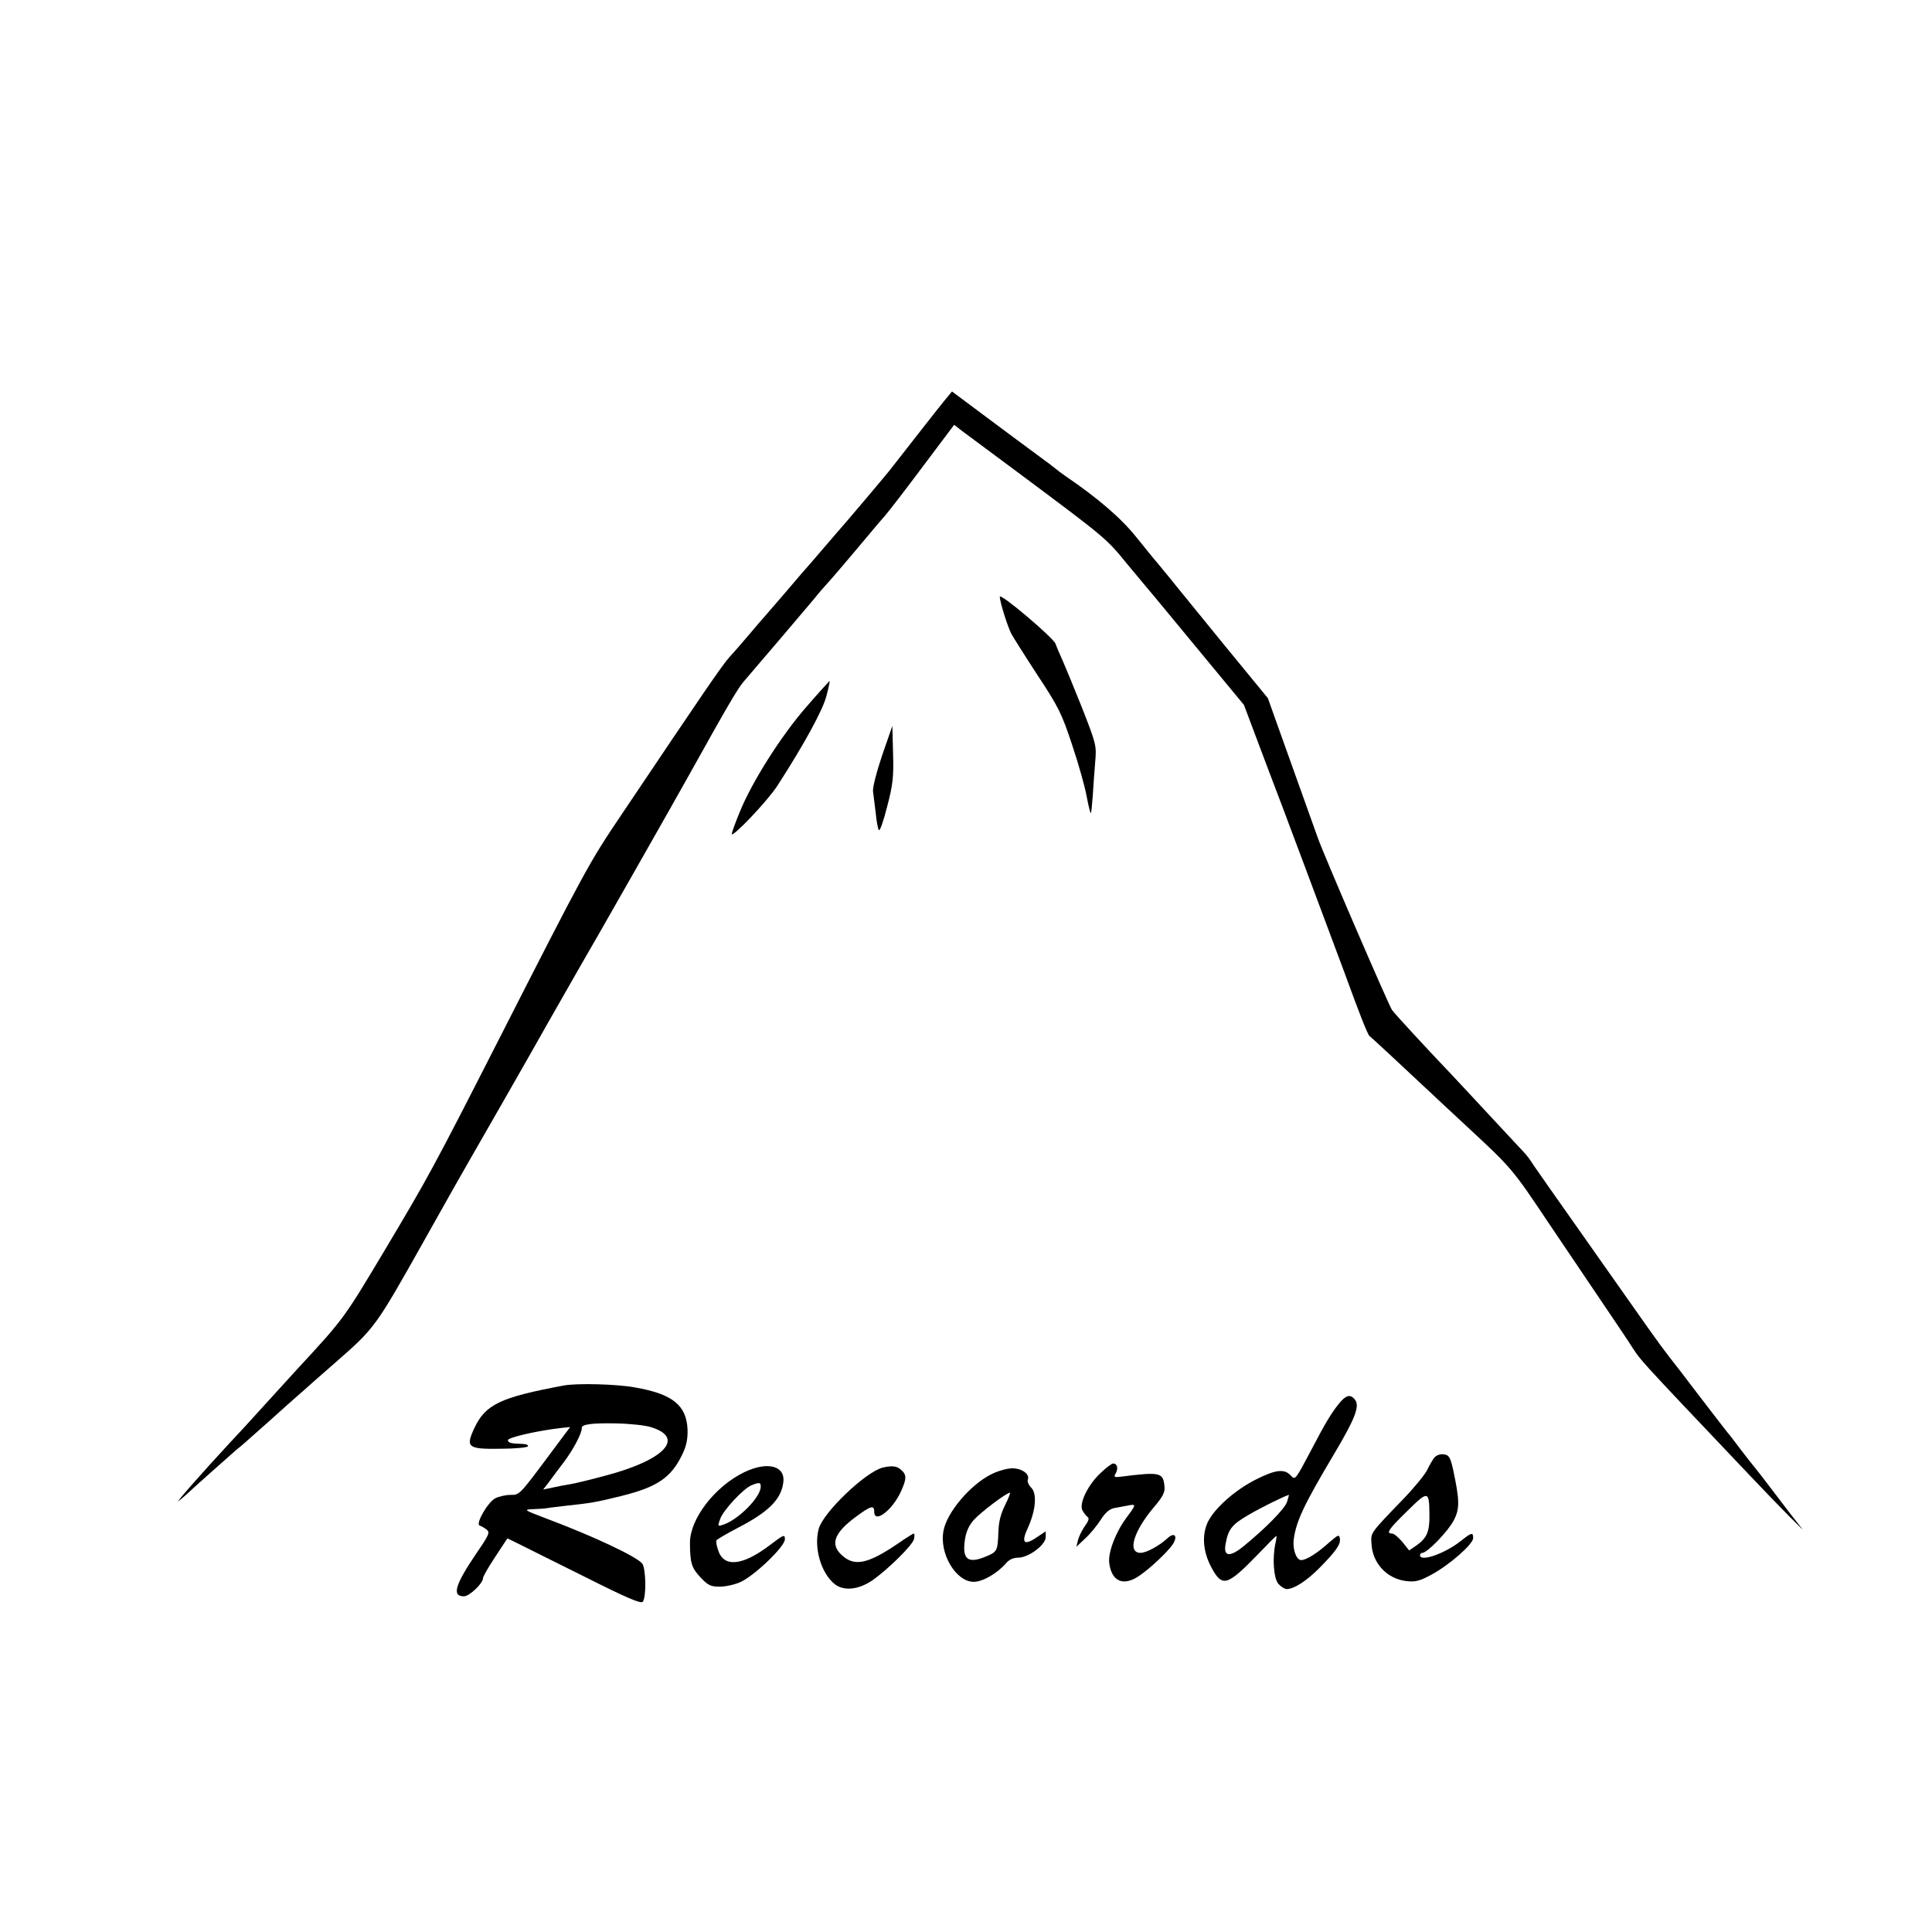 <?xml version="1.0" standalone="no"?>
<!DOCTYPE svg PUBLIC "-//W3C//DTD SVG 20010904//EN"
 "http://www.w3.org/TR/2001/REC-SVG-20010904/DTD/svg10.dtd">
<svg version="1.0" xmlns="http://www.w3.org/2000/svg"
 width="800pt" height="800pt" viewBox="0 0 800 800"
 preserveAspectRatio="xMidYMid meet">
<g transform="translate(0,800) scale(0.1,-0.1)"
fill="#000000" stroke="none">
<path d="M3909 6339 c-27 -33 -116 -147 -227 -289 -25 -31 -194 -231 -217
-256 -5 -6 -30 -35 -55 -64 -25 -29 -50 -58 -55 -64 -6 -6 -51 -58 -100 -116
-50 -58 -92 -107 -95 -110 -3 -3 -28 -32 -55 -64 -28 -33 -65 -76 -83 -95 -31
-34 -116 -159 -445 -649 -139 -206 -147 -221 -522 -957 -258 -506 -282 -550
-456 -842 -177 -296 -172 -290 -368 -502 -34 -38 -181 -198 -214 -235 -16 -17
-45 -49 -66 -71 -112 -121 -232 -257 -211 -240 14 11 27 22 30 25 13 13 188
169 208 186 13 10 34 28 46 39 12 11 56 50 97 86 41 37 91 82 112 100 22 19
49 43 61 54 13 11 56 49 97 85 160 140 164 145 358 490 100 179 187 332 192
340 9 15 285 497 331 580 38 67 127 223 137 240 18 29 409 716 455 800 145
261 191 339 214 366 79 92 252 295 292 343 19 24 42 50 51 60 13 13 105 121
201 236 9 11 29 34 43 50 15 17 85 108 156 203 l130 173 32 -25 c18 -13 124
-92 237 -176 358 -267 361 -269 447 -375 46 -55 98 -118 117 -140 18 -22 108
-131 200 -242 l167 -202 65 -173 c36 -95 78 -207 94 -248 15 -41 56 -149 90
-240 125 -334 152 -406 170 -455 60 -165 94 -251 101 -255 7 -5 159 -146 248
-230 26 -25 99 -92 161 -150 179 -166 184 -172 329 -389 76 -113 176 -261 222
-329 46 -68 96 -142 111 -165 58 -89 11 -37 503 -556 127 -134 247 -255 213
-216 -14 17 -63 80 -108 140 -46 61 -86 112 -89 115 -3 3 -26 32 -51 65 -25
33 -49 65 -55 71 -5 7 -34 43 -62 80 -29 38 -88 114 -130 170 -88 113 -76 96
-226 309 -335 475 -393 558 -402 573 -5 8 -23 30 -40 47 -16 17 -77 83 -135
145 -58 62 -125 135 -150 161 -102 107 -235 251 -246 267 -14 20 -285 648
-307 712 -18 50 -65 182 -151 422 l-56 157 -187 228 c-102 126 -200 245 -217
267 -17 21 -40 49 -51 62 -11 12 -51 62 -90 110 -62 78 -161 163 -295 254 -12
8 -30 22 -40 30 -10 8 -29 23 -42 32 -32 23 -228 169 -315 234 l-71 53 -33
-40z"/>
<path d="M4140 5529 c0 -21 32 -123 48 -154 9 -16 58 -94 109 -172 85 -129 99
-156 142 -286 27 -80 54 -177 61 -216 7 -39 15 -69 17 -68 2 2 5 35 8 73 2 38
7 101 10 139 6 68 4 74 -54 223 -33 83 -70 172 -81 197 -11 25 -25 56 -29 69
-11 27 -231 213 -231 195z"/>
<path d="M3339 5073 c-105 -120 -228 -315 -277 -438 -18 -44 -32 -83 -32 -88
0 -19 147 135 188 198 110 170 189 314 204 373 9 34 15 62 13 62 -1 0 -45 -48
-96 -107z"/>
<path d="M3653 4873 c-23 -68 -40 -134 -38 -150 2 -15 7 -55 11 -88 3 -33 9
-66 13 -72 4 -7 19 36 34 95 24 92 28 123 25 222 l-3 114 -42 -121z"/>
<path d="M2335 2263 c-263 -49 -325 -78 -371 -177 -37 -79 -27 -87 107 -85 60
0 112 5 115 10 3 5 -7 10 -23 10 -50 2 -56 4 -60 15 -4 11 123 40 220 51 l38
4 -77 -103 c-134 -180 -132 -178 -170 -178 -19 0 -47 -6 -63 -14 -31 -16 -83
-106 -65 -113 6 -2 19 -9 28 -16 16 -12 12 -21 -42 -100 -88 -130 -102 -177
-51 -177 23 0 79 54 79 75 0 7 23 47 51 89 l50 76 57 -28 c31 -16 155 -77 275
-137 159 -80 220 -106 228 -98 16 16 14 140 -2 159 -24 29 -202 113 -394 185
-97 37 -99 38 -57 40 23 1 45 2 50 3 4 1 39 6 77 10 114 12 135 16 240 42 148
37 204 76 250 171 17 35 23 63 22 103 -4 101 -62 148 -218 175 -75 14 -240 18
-294 8z m362 -173 c141 -44 54 -136 -189 -200 -62 -17 -129 -33 -148 -36 -19
-3 -52 -9 -73 -14 l-38 -8 24 31 c13 18 42 57 65 87 38 51 73 119 71 137 -1
15 40 21 141 19 58 -1 124 -8 147 -16z"/>
<path d="M5553 2198 c-35 -40 -62 -84 -126 -207 -63 -119 -64 -121 -82 -101
-26 29 -63 25 -144 -16 -86 -43 -172 -119 -200 -177 -25 -54 -20 -123 16 -189
44 -81 64 -76 192 56 40 42 74 76 76 76 2 0 0 -15 -4 -32 -13 -62 -7 -145 13
-167 11 -12 26 -21 34 -21 30 0 83 34 136 88 71 72 88 98 84 122 -3 17 -7 15
-43 -16 -51 -46 -96 -74 -117 -74 -20 0 -36 44 -31 85 10 76 42 144 167 354
88 148 108 200 86 226 -17 21 -33 19 -57 -7z m-224 -418 c-10 -28 -86 -106
-180 -183 -57 -46 -84 -43 -74 10 11 61 26 80 93 119 50 30 152 80 169 84 1 0
-3 -13 -8 -30z"/>
<path d="M5939 1964 c-7 -9 -20 -31 -29 -50 -8 -18 -53 -73 -100 -122 -138
-143 -134 -138 -131 -184 4 -82 65 -146 145 -155 36 -4 54 0 102 26 75 40 174
127 174 152 0 25 -6 24 -50 -11 -66 -53 -170 -89 -170 -60 0 6 5 10 10 10 20
0 107 90 130 135 25 48 24 83 -3 210 -12 52 -17 60 -39 63 -14 2 -31 -4 -39
-14z m-20 -236 c1 -69 -10 -96 -52 -126 l-32 -22 -28 35 c-16 19 -35 35 -43
35 -26 0 -15 17 63 93 87 86 91 85 92 -15z"/>
<path d="M4561 1904 c-54 -48 -94 -129 -79 -158 6 -11 16 -24 22 -28 7 -5 3
-17 -11 -36 -12 -17 -25 -43 -29 -58 l-7 -29 37 35 c21 19 49 54 64 77 18 29
36 44 54 48 16 3 42 8 59 11 35 7 34 4 -7 -51 -44 -59 -76 -143 -71 -186 9
-77 58 -99 123 -55 45 30 120 101 140 131 22 34 8 52 -20 27 -34 -32 -89 -62
-113 -62 -56 0 -30 88 55 189 36 42 46 61 44 84 -5 61 -17 63 -184 42 -25 -3
-27 -1 -17 16 10 20 5 39 -12 39 -5 0 -27 -16 -48 -36z"/>
<path d="M3082 1904 c-122 -59 -225 -193 -225 -292 0 -84 7 -105 44 -144 31
-33 42 -38 80 -38 24 0 63 9 85 19 59 27 184 147 184 177 0 22 -4 20 -65 -26
-111 -84 -188 -91 -211 -20 -7 19 -10 38 -7 42 2 4 43 28 91 53 123 64 175
115 185 183 12 72 -63 93 -161 46z m68 -60 c0 -44 -95 -139 -157 -158 -21 -7
-22 -6 -11 24 12 36 96 126 130 140 33 13 38 12 38 -6z"/>
<path d="M3655 1923 c-71 -18 -247 -186 -265 -254 -21 -78 10 -184 67 -229 37
-29 98 -23 155 16 67 47 168 147 173 172 2 12 2 22 -1 22 -3 0 -32 -18 -65
-41 -122 -83 -178 -96 -228 -53 -56 46 -40 95 54 164 61 45 75 49 75 20 0 -51
76 7 111 85 23 51 24 68 1 88 -18 17 -38 19 -77 10z"/>
<path d="M4104 1895 c-86 -43 -183 -157 -197 -233 -19 -94 51 -212 125 -212
37 0 97 35 133 76 13 16 31 24 51 24 43 0 114 53 114 85 l0 24 -36 -24 c-54
-37 -67 -24 -38 38 33 73 39 142 14 167 -11 11 -17 26 -14 33 9 23 -24 47 -65
47 -20 0 -60 -11 -87 -25z m58 -127 c-19 -38 -27 -71 -28 -115 -3 -74 -5 -79
-51 -98 -74 -31 -99 -13 -88 66 5 36 16 61 38 86 28 31 133 111 149 112 3 1
-6 -23 -20 -51z"/>
</g>
</svg>
